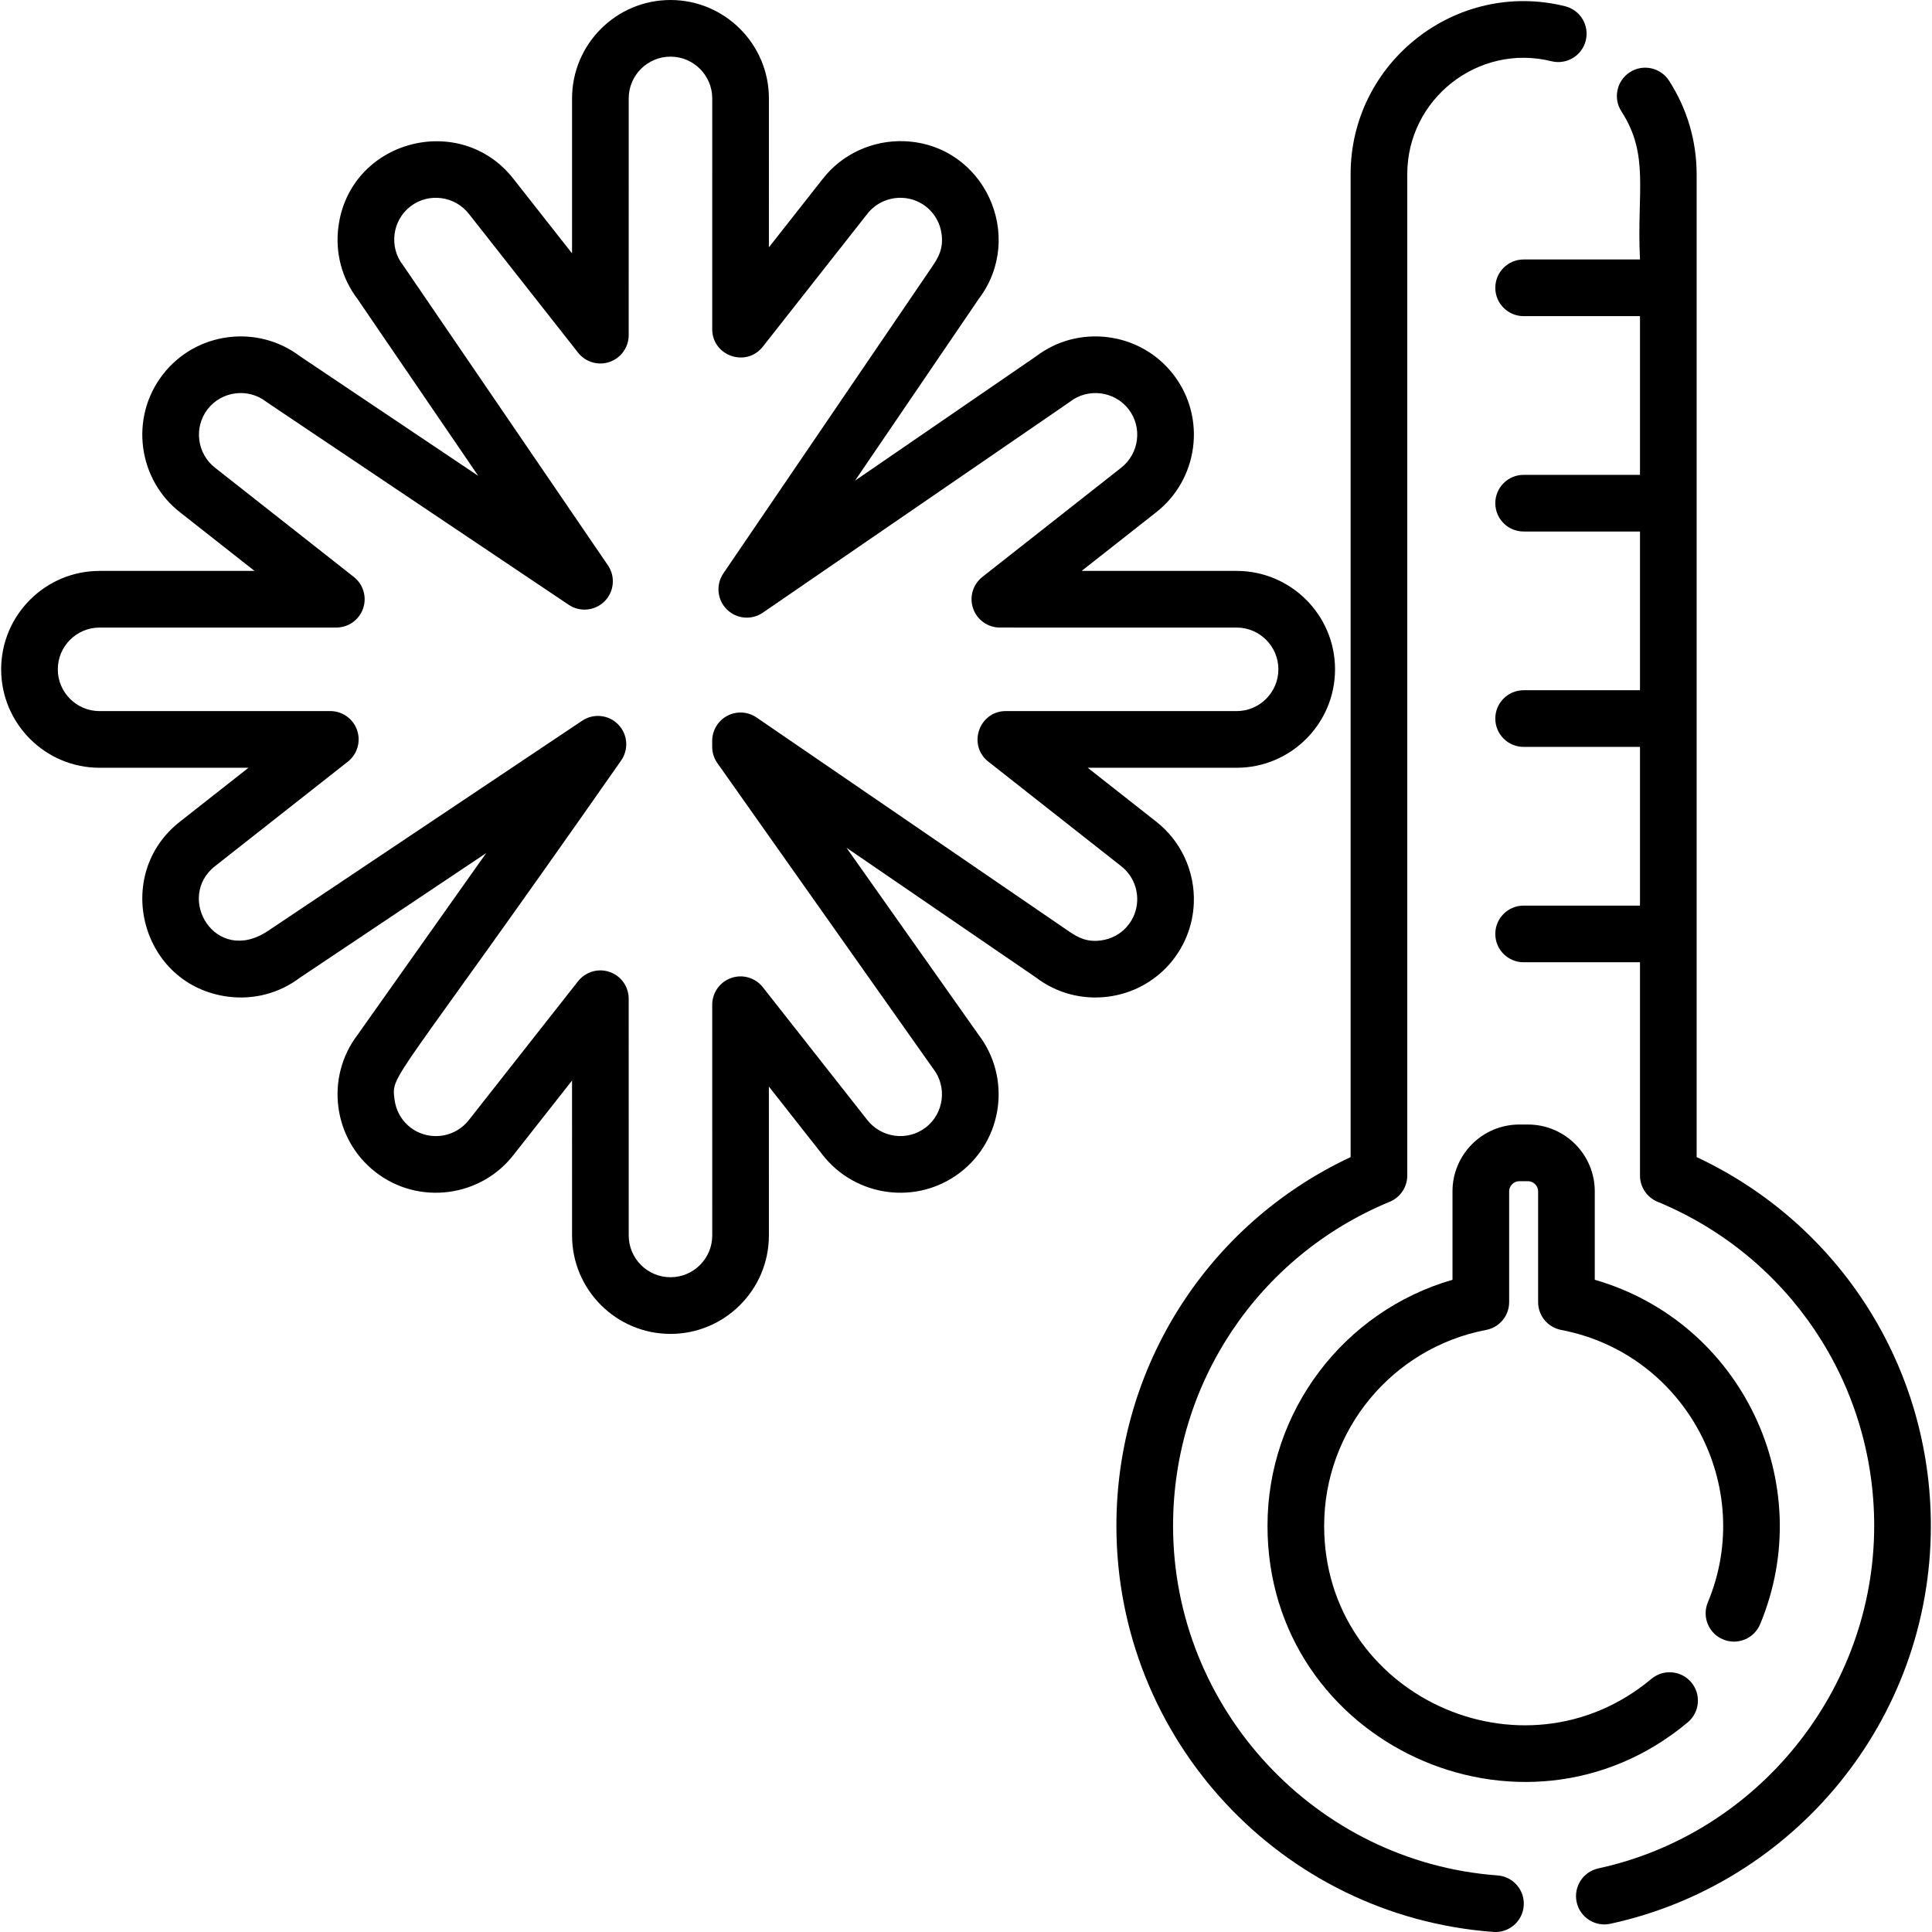 <?xml version="1.0" encoding="iso-8859-1"?>
<!-- Generator: Adobe Illustrator 19.0.0, SVG Export Plug-In . SVG Version: 6.00 Build 0)  -->
<svg version="1.1" id="Capa_1" xmlns="http://www.w3.org/2000/svg" xmlns:xlink="http://www.w3.org/1999/xlink" x="0px" y="0px"
	 viewBox="0 0 512 512" style="enable-background:new 0 0 512 512;" xml:space="preserve">
<g>
	<g>
		<path d="M414.765,1.652c-28.836-7.153-56.839,14.806-56.839,44.513c0,6.426,0,243.214,0,260.477
			c-37.87,17.75-62.066,55.568-62.066,97.715c0,56.53,43.669,103.495,99.907,107.624c4.18,0.305,7.737-2.845,8.037-6.938
			c0.302-4.135-2.804-7.734-6.939-8.036c-48.219-3.542-85.991-44.237-85.991-92.65c0-37.745,22.542-71.457,57.428-85.885
			c2.808-1.161,4.639-3.9,4.639-6.938c0-25.633,0-238.204,0-265.369c0-19.965,18.816-34.748,38.209-29.939
			c4.024,0.996,8.096-1.454,9.094-5.479C421.242,6.721,418.79,2.65,414.765,1.652z"/>
	</g>
</g>
<g>
	<g>
		<path d="M449.627,306.642V46.164c0-8.812-2.533-17.386-7.325-24.796c-2.252-3.482-6.9-4.481-10.381-2.228
			c-3.481,2.251-4.479,6.9-2.227,10.38c7.51,11.615,4.026,21.248,4.919,39.245h-30.836c-4.146,0-7.507,3.36-7.507,7.507
			c0,4.147,3.361,7.507,7.507,7.507h30.836v42.062h-30.836c-4.146,0-7.507,3.36-7.507,7.507c0,4.147,3.361,7.507,7.507,7.507h30.836
			v42.062h-30.836c-4.146,0-7.507,3.36-7.507,7.507s3.361,7.507,7.507,7.507h30.836v42.061h-30.836c-4.146,0-7.507,3.36-7.507,7.507
			c0,4.147,3.361,7.507,7.507,7.507h30.836v56.525c0,3.038,1.831,5.777,4.639,6.938c34.886,14.428,57.428,48.14,57.428,85.885
			c0,43.418-30.745,81.601-73.106,90.791c-4.052,0.879-6.623,4.876-5.745,8.928c0.876,4.036,4.859,6.628,8.929,5.745
			c48.659-10.554,84.937-53.907,84.937-105.463C511.694,362.209,487.497,324.392,449.627,306.642z"/>
	</g>
</g>
<g>
	<g>
		<path d="M422.63,339.154V315.71c0-9.76-7.94-17.699-17.699-17.699h-2.306c-9.76,0-17.699,7.94-17.699,17.699v23.444
			c-28.753,8.295-49.026,34.785-49.026,65.203c0,57.716,67.608,88.689,111.376,52.075c3.18-2.661,3.602-7.394,0.941-10.575
			c-2.661-3.181-7.396-3.602-10.574-0.941c-34.09,28.521-86.728,4.376-86.728-40.559c0-25.331,18.054-47.162,42.927-51.912
			c3.539-0.677,6.099-3.772,6.099-7.374V315.71c0-1.454,1.229-2.685,2.685-2.685h2.306c1.455,0,2.685,1.23,2.685,2.685v29.36
			c0,3.604,2.56,6.698,6.099,7.374c33.03,6.307,51.687,41.513,38.878,72.201c-1.597,3.826,0.21,8.223,4.037,9.82
			c3.823,1.598,8.221-0.209,9.82-4.036C481.956,393.275,461.609,350.4,422.63,339.154z"/>
	</g>
</g>
<g>
	<g>
		<path d="M327.717,151.295l-41.061-0.005l19.627-15.442c11.23-8.686,13.567-25.079,4.68-36.588
			c-4.25-5.495-10.405-9.01-17.332-9.896c-6.851-0.873-13.615,0.929-19.076,5.078l-47.958,32.927l32.768-48.14
			c12.545-16.526,1.534-40.952-19.692-41.806c-8.454-0.324-16.572,3.43-21.685,10.041l-14.222,18.08l0.004-39.463
			C203.769,11.699,192.069,0,177.685,0c-14.383,0-26.083,11.699-26.083,26.082l-0.004,41.061l-15.442-19.627
			c-14.069-18.19-43.532-10.437-46.484,12.653c-0.875,6.847,0.925,13.608,5.071,19.068l31.997,46.873L79.516,94.419
			c-11.308-8.565-27.6-6.501-36.375,4.847c-8.879,11.494-6.544,27.902,4.632,36.547l19.676,15.48l-41.061,0.005
			c-14.382,0-26.083,11.701-26.083,26.084s11.701,26.083,26.084,26.083l39.462-0.004l-18.03,14.185
			c-18.226,14.097-10.484,43.526,12.652,46.484c6.834,0.868,13.583-0.919,19.037-5.049l49.338-33.005l-34.063,48.129
			c-8.675,11.36-6.544,27.696,4.787,36.457c11.477,8.863,27.885,6.564,36.545-4.634l15.48-19.676l0.004,41.061
			c0,14.382,11.7,26.084,26.083,26.084c14.382,0,26.083-11.7,26.083-26.085l-0.004-39.462l14.185,18.03
			c8.673,11.212,25.071,13.572,36.587,4.68c11.333-8.763,13.452-25.099,4.786-36.451l-34.989-49.544l50.226,34.39
			c5.46,4.149,12.224,5.947,19.072,5.075c12.912-1.653,22.243-12.313,22.745-24.762c0.34-8.451-3.431-16.573-10.042-21.685
			l-18.079-14.223l39.463,0.004c14.382,0,26.084-11.699,26.084-26.083S342.099,151.295,327.717,151.295z M327.715,188.447
			c-4.627,0-58.521-0.006-61.149-0.006c-7.101,0-10.234,9.008-4.643,13.408l35.172,27.671c2.822,2.183,4.42,5.638,4.274,9.241
			c-0.208,5.19-4.078,9.761-9.643,10.47c-3.652,0.47-5.945-0.699-8.519-2.456l-82.72-56.639c-2.299-1.574-5.28-1.745-7.744-0.445
			c-2.463,1.3-4.006,3.858-4.005,6.643v1.574c0,1.551,0.48,3.063,1.375,4.328c60.296,85.374,57.029,80.762,57.226,81.018
			c3.708,4.79,2.826,11.802-1.984,15.519c-4.843,3.74-11.818,2.816-15.567-2.033l-27.633-35.122
			c-1.979-2.513-5.333-3.499-8.357-2.451c-3.024,1.047-5.051,3.896-5.051,7.095l0.006,61.148c0,6.104-4.965,11.069-11.068,11.069
			s-11.068-4.965-11.068-11.07l-0.007-62.742c0-3.199-2.028-6.047-5.051-7.093c-0.806-0.279-1.635-0.413-2.454-0.413
			c-2.258,0-4.45,1.021-5.902,2.865l-28.924,36.764c-2.183,2.821-5.647,4.438-9.24,4.275c-5.281-0.214-9.772-4.159-10.473-9.644
			c-0.903-7.069-0.981-2.563,60.02-89.849c2.091-2.955,1.776-6.983-0.751-9.575c-2.525-2.593-6.542-3.017-9.551-1.001
			l-83.319,55.737c-13.93,9.255-24.617-8.965-13.908-17.249l35.123-27.634c2.514-1.979,3.499-5.333,2.452-8.357
			c-1.047-3.024-3.895-5.051-7.095-5.051l-61.148,0.006c-6.103,0-11.068-4.965-11.068-11.068c0-6.104,4.965-11.069,11.069-11.069
			l62.742-0.007c3.199,0,6.047-2.028,7.093-5.052c1.046-3.024,0.062-6.377-2.452-8.356L57.009,123.97
			c-4.762-3.684-5.742-10.666-1.986-15.526c3.715-4.807,10.727-5.699,15.522-1.987c0.4,0.307-2.807-1.872,80.177,53.825
			c2.988,2.006,6.979,1.608,9.512-0.946c2.533-2.554,2.9-6.548,0.871-9.52c-56.477-82.726-54.082-79.246-54.34-79.58
			c-3.723-4.81-2.808-11.816,1.985-15.52c4.845-3.743,11.819-2.813,15.567,2.033l28.885,36.715c1.979,2.514,5.332,3.502,8.356,2.451
			c3.023-1.046,5.051-3.894,5.051-7.093l0.007-62.742c0-6.103,4.965-11.068,11.068-11.068c6.103,0,11.068,4.965,11.068,11.067
			l-0.006,61.149c-0.001,7.103,9.008,10.236,13.408,4.644l27.671-35.171c2.182-2.823,5.637-4.419,9.242-4.274
			c5.189,0.208,9.759,4.078,10.471,9.644c0.48,3.763-0.791,6.062-2.468,8.535l-55.367,81.345c-2.032,2.986-1.651,6.995,0.908,9.543
			c2.56,2.55,6.57,2.916,9.547,0.87c84.729-58.178,81.101-55.669,81.403-55.905c4.819-3.73,11.824-2.798,15.52,1.984
			c3.75,4.856,2.804,11.826-2.034,15.568l-36.714,28.885c-2.514,1.979-3.498,5.332-2.452,8.356c1.046,3.024,3.895,5.052,7.093,5.052
			l62.741,0.007c6.104,0,11.069,4.965,11.069,11.069C338.783,183.482,333.819,188.447,327.715,188.447z"/>
	</g>
</g>
<g>
</g>
<g>
</g>
<g>
</g>
<g>
</g>
<g>
</g>
<g>
</g>
<g>
</g>
<g>
</g>
<g>
</g>
<g>
</g>
<g>
</g>
<g>
</g>
<g>
</g>
<g>
</g>
<g>
</g>
</svg>
